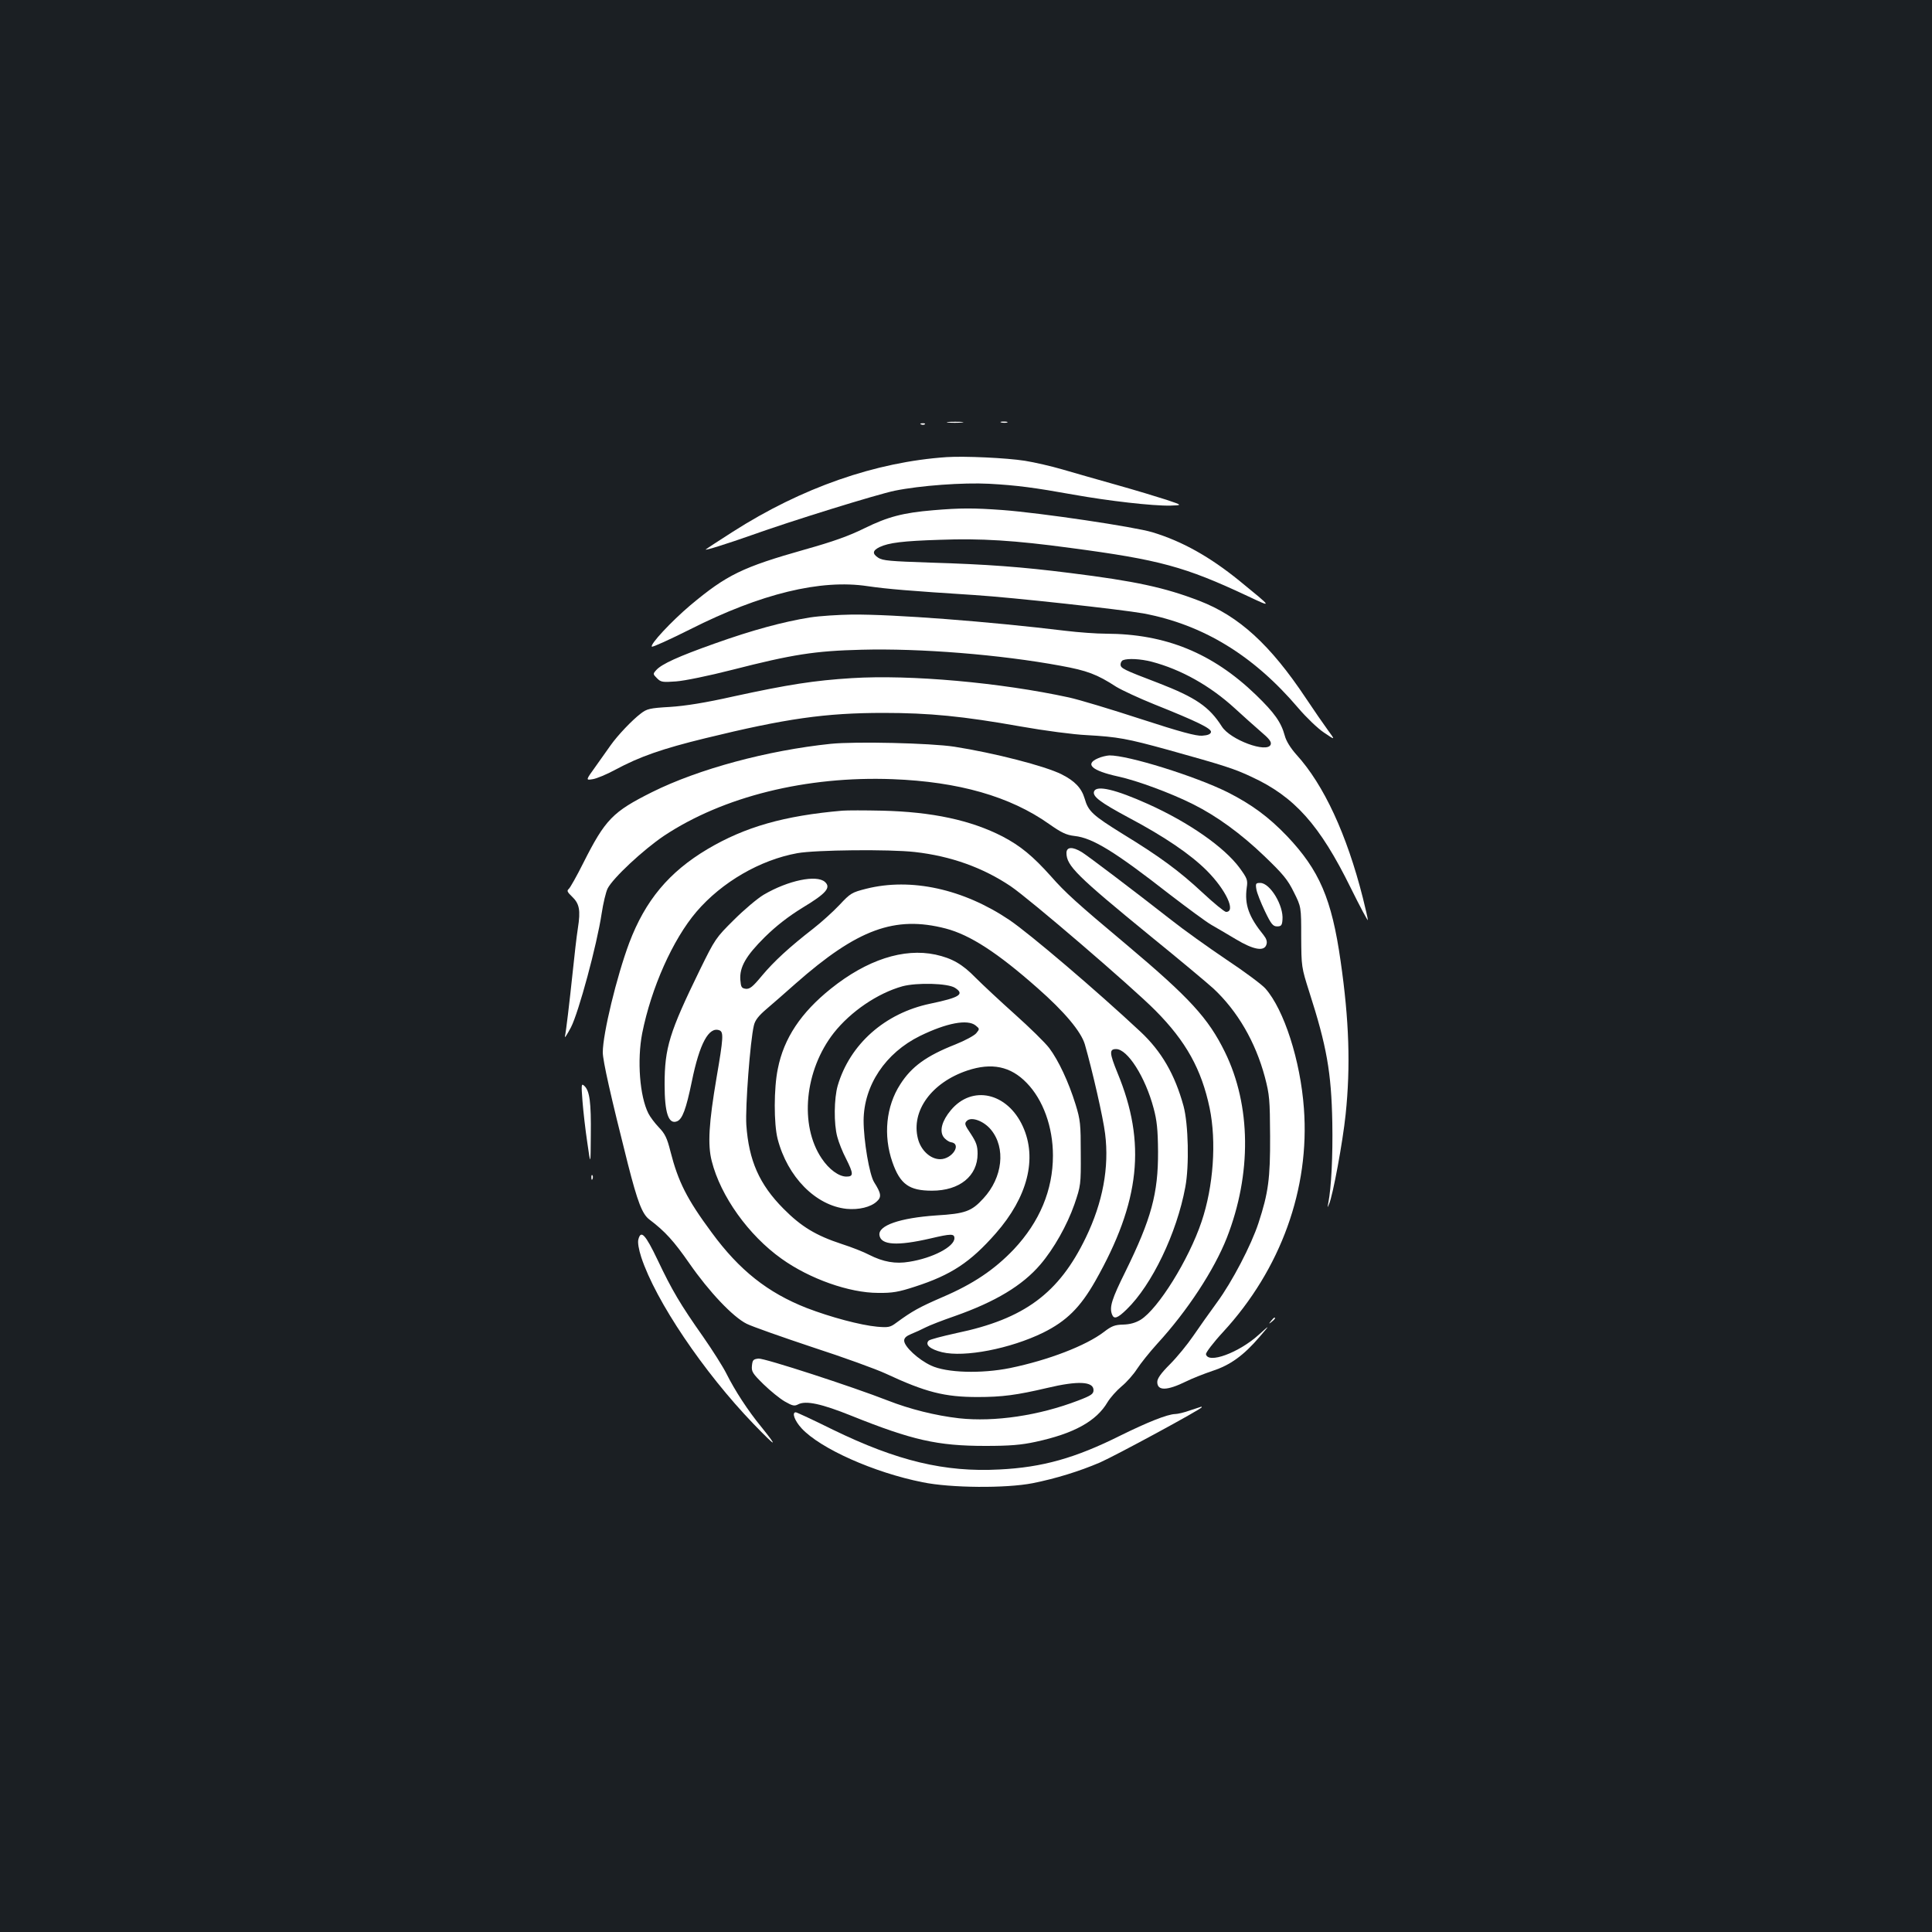 <?xml version="1.0" standalone="no"?>
<!DOCTYPE svg PUBLIC "-//W3C//DTD SVG 20010904//EN"
 "http://www.w3.org/TR/2001/REC-SVG-20010904/DTD/svg10.dtd">
<svg version="1.0" xmlns="http://www.w3.org/2000/svg"
 width="1000pt" height="1000pt" viewBox="0 0 1000 1000"
 preserveAspectRatio="xMidYMid meet">
<rect width="100%" height="100%" fill="#1b1f23"/>
<g transform="translate(0,1000) scale(0.1,-0.1)"
fill="#ffffff" stroke="none">
<path d="M4907 7813 c18 -2 50 -2 70 0 21 2 7 4 -32 4 -38 0 -55 -2 -38 -4z"/>
<path d="M5183 7813 c9 -2 23 -2 30 0 6 3 -1 5 -18 5 -16 0 -22 -2 -12 -5z"/>
<path d="M4768 7803 c7 -3 16 -2 19 1 4 3 -2 6 -13 5 -11 0 -14 -3 -6 -6z"/>
<path d="M4900 7634 c-368 -25 -750 -158 -1108 -387 -74 -47 -136 -88 -139
-91 -8 -8 118 32 237 74 203 73 649 211 741 230 132 27 354 43 489 36 145 -8
234 -20 435 -56 184 -33 412 -59 503 -57 63 2 63 2 -20 30 -46 15 -162 50
-258 77 -96 27 -222 63 -280 80 -58 17 -145 37 -195 45 -95 15 -313 25 -405
19z"/>
<path d="M4830 7359 c-156 -13 -235 -34 -355 -93 -81 -40 -162 -69 -308 -110
-325 -92 -405 -131 -594 -289 -98 -83 -210 -203 -199 -214 3 -4 93 37 199 90
364 184 675 260 918 223 104 -15 212 -24 554 -46 201 -13 754 -74 873 -95 309
-58 570 -217 802 -490 41 -48 100 -105 133 -127 59 -40 59 -40 20 13 -22 30
-73 104 -113 164 -185 278 -347 426 -552 505 -179 69 -331 102 -668 144 -253
32 -429 45 -726 54 -206 7 -245 10 -268 25 -32 21 -30 37 6 55 48 23 122 32
313 38 212 8 387 -3 675 -42 461 -61 593 -97 915 -248 134 -63 135 -65 -40 78
-153 124 -295 204 -450 251 -92 28 -576 100 -775 115 -150 11 -220 11 -360 -1z"/>
<path d="M4192 6804 c-137 -22 -297 -65 -493 -135 -189 -67 -274 -106 -302
-137 -18 -20 -18 -21 4 -43 20 -20 29 -21 98 -16 43 3 170 29 291 60 313 80
427 98 670 104 303 8 716 -25 1030 -83 137 -25 188 -44 288 -109 30 -18 118
-59 195 -90 225 -90 298 -126 295 -144 -2 -11 -16 -17 -46 -19 -31 -2 -110 19
-319 87 -153 50 -319 100 -370 111 -354 77 -821 119 -1124 100 -194 -12 -329
-33 -614 -95 -142 -32 -248 -49 -327 -54 -105 -6 -120 -10 -151 -34 -45 -34
-120 -113 -156 -164 -15 -21 -50 -70 -78 -110 -52 -72 -52 -72 -15 -66 20 3
73 25 117 49 124 67 244 109 466 163 417 102 621 131 922 131 237 0 411 -17
709 -70 124 -22 276 -42 343 -45 161 -9 209 -18 420 -76 295 -82 346 -99 433
-140 223 -103 353 -249 513 -574 49 -99 89 -174 89 -167 0 7 -12 59 -26 115
-83 328 -202 585 -343 740 -32 36 -54 72 -61 99 -19 70 -53 118 -149 211 -225
217 -468 316 -776 317 -49 0 -144 7 -210 15 -395 48 -889 86 -1106 84 -68 -1
-166 -7 -217 -15z m1769 -229 c152 -40 302 -124 430 -241 41 -38 102 -92 134
-120 45 -38 57 -54 52 -68 -18 -46 -210 25 -253 94 -65 102 -135 150 -329 225
-181 69 -195 76 -195 96 0 9 6 20 13 22 24 10 90 7 148 -8z"/>
<path d="M4300 6150 c-327 -34 -684 -130 -925 -250 -204 -102 -242 -141 -356
-367 -34 -68 -68 -128 -75 -134 -11 -9 -8 -16 16 -39 39 -37 46 -70 31 -165
-7 -44 -18 -143 -26 -220 -18 -170 -35 -313 -41 -340 -2 -11 11 10 31 47 40
77 135 429 159 589 8 53 22 112 31 130 28 55 185 201 292 273 306 203 736 310
1183 293 341 -13 608 -89 810 -232 64 -45 89 -57 132 -62 94 -10 210 -82 493
-303 94 -72 190 -143 215 -157 25 -14 82 -48 126 -74 93 -56 148 -65 159 -28
5 15 0 30 -14 48 -77 95 -100 158 -88 246 6 40 3 48 -37 103 -79 107 -262 235
-473 330 -169 76 -267 99 -280 66 -10 -26 32 -57 177 -135 187 -99 322 -191
406 -275 99 -99 153 -214 100 -214 -8 0 -63 45 -122 100 -119 111 -222 187
-412 303 -156 97 -179 117 -198 184 -16 54 -51 91 -119 125 -85 43 -350 111
-555 143 -123 19 -512 28 -640 15z"/>
<path d="M5683 6075 c-70 -30 -32 -64 104 -94 98 -21 276 -87 389 -144 122
-61 247 -152 367 -267 99 -95 122 -123 154 -188 38 -76 38 -76 38 -231 1 -155
1 -157 42 -286 90 -280 114 -415 119 -675 3 -173 -5 -337 -21 -418 -5 -25 -5
-25 4 -5 20 45 71 321 86 465 26 250 18 488 -26 793 -46 323 -110 471 -278
648 -95 99 -182 163 -306 226 -169 84 -516 192 -613 191 -15 -1 -42 -7 -59
-15z"/>
<path d="M4360 5804 c-301 -26 -504 -84 -698 -199 -200 -119 -322 -266 -405
-485 -65 -174 -137 -471 -137 -567 0 -43 41 -226 130 -578 50 -196 74 -259
111 -287 82 -62 127 -112 207 -227 102 -147 226 -278 297 -313 28 -14 181 -68
340 -121 160 -52 331 -114 380 -137 206 -96 304 -121 475 -121 127 0 202 10
360 47 159 38 240 34 240 -11 0 -20 -11 -28 -79 -54 -203 -78 -433 -112 -617
-92 -122 14 -254 47 -369 92 -184 72 -639 220 -669 217 -27 -3 -31 -7 -34 -37
-3 -30 3 -40 60 -96 35 -34 84 -74 110 -89 40 -23 50 -25 69 -15 40 21 122 3
276 -59 314 -126 445 -156 693 -156 128 0 186 5 260 21 199 43 315 107 373
206 14 23 46 59 72 81 26 21 62 62 80 90 18 28 65 87 105 131 156 170 294 381
360 548 129 330 126 685 -10 962 -86 175 -181 279 -510 556 -258 216 -317 270
-390 353 -94 105 -157 157 -250 206 -165 85 -366 128 -625 134 -88 2 -180 2
-205 0z m375 -214 c187 -21 353 -81 496 -177 98 -66 628 -521 749 -643 159
-160 239 -305 281 -505 36 -174 20 -406 -42 -589 -66 -196 -224 -450 -315
-507 -27 -16 -55 -24 -90 -25 -43 -1 -60 -7 -100 -38 -93 -71 -287 -146 -486
-187 -149 -30 -329 -25 -409 13 -65 30 -139 98 -139 129 0 14 11 24 38 35 20
8 53 23 72 33 19 10 88 37 152 59 210 74 350 158 443 267 70 82 138 203 176
311 33 97 34 102 33 264 0 151 -2 173 -27 254 -36 116 -88 227 -136 291 -22
29 -102 107 -178 175 -76 68 -167 153 -203 189 -69 71 -122 101 -208 120 -165
35 -355 -27 -541 -176 -155 -124 -244 -257 -275 -415 -21 -100 -21 -285 -1
-363 51 -197 197 -345 357 -362 63 -6 125 9 156 38 26 23 23 42 -13 99 -25 38
-55 217 -55 320 1 182 113 350 292 438 137 67 246 88 288 54 21 -17 21 -18 3
-40 -10 -12 -58 -38 -108 -58 -150 -59 -227 -115 -285 -206 -74 -114 -89 -265
-41 -403 40 -115 87 -148 205 -148 143 0 236 76 236 191 0 41 -7 60 -35 103
-32 47 -34 54 -21 67 23 24 88 0 125 -45 78 -94 61 -248 -39 -356 -61 -67 -94
-79 -244 -88 -188 -13 -301 -52 -294 -102 7 -52 92 -57 265 -17 106 25 123 25
123 1 0 -44 -113 -103 -234 -122 -71 -12 -134 -1 -207 36 -28 15 -92 40 -142
56 -134 44 -210 90 -302 183 -125 126 -179 249 -192 433 -6 93 20 436 39 515
6 27 24 50 65 85 31 26 99 86 151 132 320 282 514 353 777 285 126 -33 268
-125 475 -308 140 -123 225 -225 245 -291 39 -136 95 -380 105 -463 22 -174
-12 -356 -100 -538 -139 -288 -318 -421 -669 -494 -73 -16 -138 -33 -144 -39
-21 -21 8 -45 69 -60 116 -28 353 18 523 101 121 60 192 130 270 267 233 411
265 716 115 1078 -42 103 -43 123 -7 123 59 0 151 -144 194 -306 17 -63 22
-109 23 -224 1 -218 -35 -349 -169 -622 -70 -141 -84 -184 -69 -222 10 -26 29
-19 76 27 130 126 259 394 303 632 21 110 16 327 -9 420 -45 164 -114 283
-223 385 -229 214 -572 506 -678 578 -239 161 -510 220 -741 162 -75 -19 -82
-23 -139 -84 -33 -35 -94 -90 -135 -122 -125 -97 -204 -170 -266 -244 -48 -58
-63 -70 -84 -68 -22 3 -25 9 -28 46 -5 66 29 125 127 222 59 58 122 107 197
153 121 73 146 103 114 132 -43 39 -191 8 -317 -66 -32 -19 -101 -77 -154
-130 -94 -93 -98 -99 -177 -260 -157 -322 -182 -402 -182 -592 0 -147 20 -208
64 -191 28 11 47 62 77 207 40 196 88 285 143 264 22 -9 20 -40 -15 -244 -40
-235 -47 -348 -25 -433 46 -182 191 -384 361 -505 145 -104 351 -177 500 -177
75 -1 107 5 190 32 189 61 288 127 419 276 165 188 216 388 140 554 -80 175
-263 216 -373 83 -45 -54 -59 -105 -38 -137 9 -13 27 -26 39 -28 58 -8 7 -88
-56 -88 -50 0 -100 46 -115 107 -36 143 71 290 256 352 126 42 224 22 307 -64
85 -87 136 -228 136 -376 0 -179 -69 -343 -202 -485 -101 -106 -211 -180 -370
-248 -120 -52 -156 -72 -238 -132 -32 -24 -41 -26 -100 -21 -86 8 -240 49
-365 97 -201 79 -348 195 -491 390 -129 174 -174 264 -214 421 -17 68 -28 91
-60 124 -21 22 -45 54 -54 72 -45 89 -59 275 -32 415 47 235 158 485 281 629
131 153 329 268 522 303 94 17 476 21 608 6z m208 -703 c51 -33 25 -50 -128
-82 -235 -49 -416 -210 -479 -424 -19 -66 -21 -198 -2 -266 7 -27 27 -78 45
-112 39 -78 40 -93 2 -93 -39 0 -90 37 -128 94 -116 172 -89 456 63 650 87
110 226 205 355 241 75 20 235 16 272 -8z"/>
<path d="M5520 5585 c0 -66 54 -119 433 -429 148 -120 295 -243 328 -273 124
-116 217 -275 266 -458 24 -92 26 -116 27 -305 1 -220 -9 -294 -60 -450 -38
-116 -137 -305 -214 -410 -38 -52 -94 -131 -124 -175 -30 -44 -84 -110 -120
-146 -47 -47 -66 -74 -66 -92 0 -47 50 -46 150 3 30 15 91 39 135 54 93 30
163 81 245 177 55 64 55 64 -5 10 -103 -93 -263 -152 -273 -100 -1 8 38 60 89
115 299 325 449 742 418 1157 -18 248 -103 511 -199 620 -16 19 -107 87 -202
150 -95 64 -225 157 -288 207 -198 155 -424 326 -460 349 -49 30 -80 28 -80
-4z"/>
<path d="M6503 5397 c3 -19 23 -69 44 -113 32 -67 42 -79 63 -79 21 0 26 5 28
34 7 73 -64 191 -115 191 -23 0 -25 -3 -20 -33z"/>
<path d="M3015 4300 c4 -52 15 -149 25 -215 17 -120 17 -120 18 40 2 170 -6
228 -33 254 -16 15 -17 10 -10 -79z"/>
<path d="M3061 3904 c0 -11 3 -14 6 -6 3 7 2 16 -1 19 -3 4 -6 -2 -5 -13z"/>
<path d="M3304 3584 c-4 -15 2 -51 15 -91 74 -226 323 -595 581 -863 119 -123
131 -128 40 -15 -69 84 -136 187 -180 275 -18 36 -72 121 -120 190 -119 169
-162 242 -236 398 -64 134 -87 158 -100 106z"/>
<path d="M6579 3163 c-13 -16 -12 -17 4 -4 16 13 21 21 13 21 -2 0 -10 -8 -17
-17z"/>
<path d="M6160 2700 c-30 -11 -65 -19 -77 -19 -41 -1 -145 -43 -283 -111 -234
-117 -404 -165 -627 -176 -283 -15 -529 44 -862 206 -101 50 -187 90 -192 90
-22 0 -6 -44 30 -83 97 -105 375 -229 626 -279 145 -30 432 -32 570 -5 120 24
240 61 348 107 80 35 527 277 527 286 0 2 -1 4 -2 3 -2 -1 -28 -9 -58 -19z"/>
</g>
</svg>
